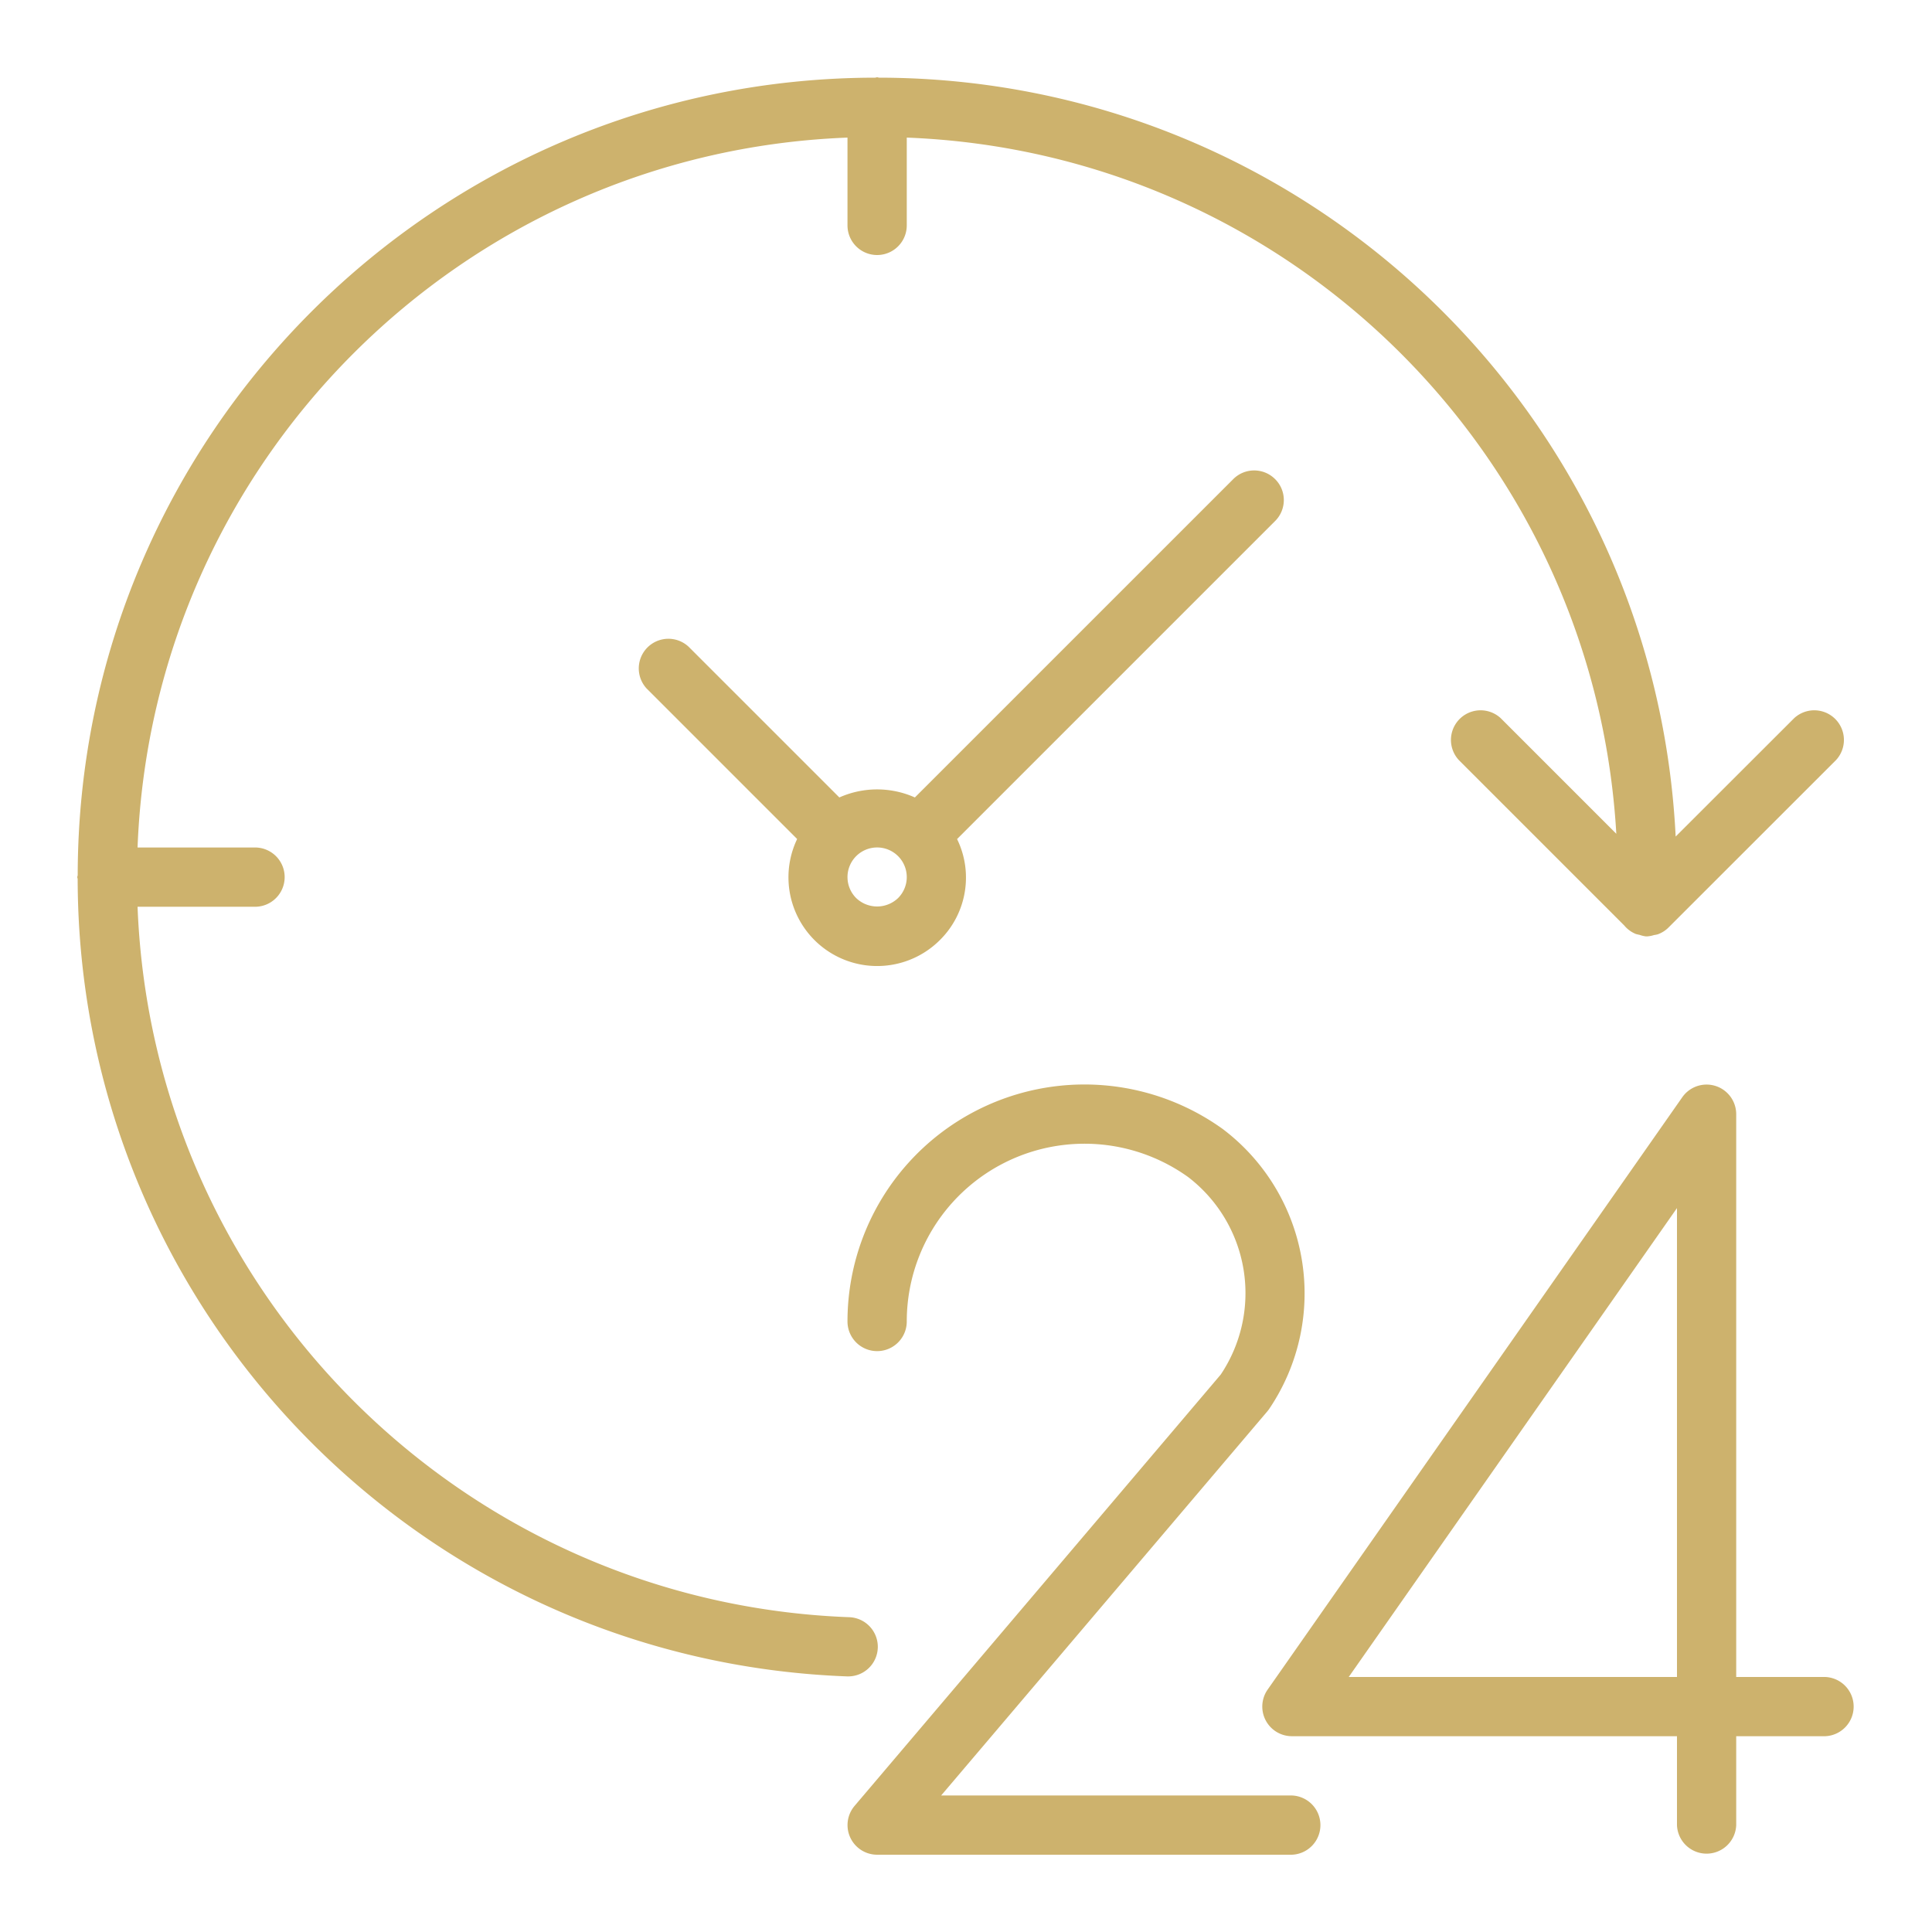 <svg width="50" height="50" fill="none" xmlns="http://www.w3.org/2000/svg"><path d="M47.233 43.4h-2.3V28.833a.767.767 0 00-1.394-.439L32.806 43.727a.767.767 0 00.627 1.206H43.4v2.3a.767.767 0 001.533 0v-2.3h2.3a.767.767 0 000-1.533zm-3.833 0h-8.495L43.4 31.265V43.4z" fill="#CDB26D"/><path d="M33.433 46.467h-9.076l8.438-9.937a.81.81 0 00.054-.071 5.333 5.333 0 00-1.204-7.24 6.133 6.133 0 00-9.712 4.981.767.767 0 001.534 0 4.6 4.6 0 017.283-3.737 3.785 3.785 0 01.843 5.11l-9.477 11.164A.767.767 0 0022.7 48h10.733a.767.767 0 000-1.533z" fill="#CDB26D"/><path d="M22.717 42.648a.767.767 0 00-.737-.795c-10.003-.371-18.03-8.385-18.42-18.386H6.6a.767.767 0 000-1.534H3.56c.384-9.983 8.39-17.989 18.373-18.372v2.272a.767.767 0 001.534 0V3.561c9.847.38 17.795 8.178 18.363 18.017l-2.99-2.99a.767.767 0 00-1.084 1.084l4.28 4.28c.08.097.184.172.301.22.03.008.06.016.092.021a.763.763 0 00.162.04h.044a.735.735 0 00.172-.034.707.707 0 00.093-.018.755.755 0 00.277-.173l4.338-4.336a.767.767 0 00-1.084-1.084l-3.065 3.062C42.82 10.66 33.757 2.027 22.754 2.01c-.019 0-.035-.01-.054-.01-.02 0-.035.01-.054.01-11.39.016-20.62 9.246-20.635 20.636 0 .019-.011.035-.011.054 0 .02.01.035.01.054.02 11.11 8.812 20.218 19.913 20.631h.028c.412 0 .75-.325.766-.737z" fill="#CDB26D"/><path d="M33 12.4c-.3-.3-.785-.3-1.084 0l-8.239 8.238a2.4 2.4 0 00-1.955 0l-3.901-3.901a.767.767 0 00-1.084 1.084l3.893 3.893a2.296 2.296 0 003.696 2.613c.692-.686.87-1.737.443-2.612L33 13.484c.3-.3.3-.785 0-1.084zm-9.758 10.842a.784.784 0 01-1.084 0 .767.767 0 111.084 0z" fill="#CDB26D"/></svg>